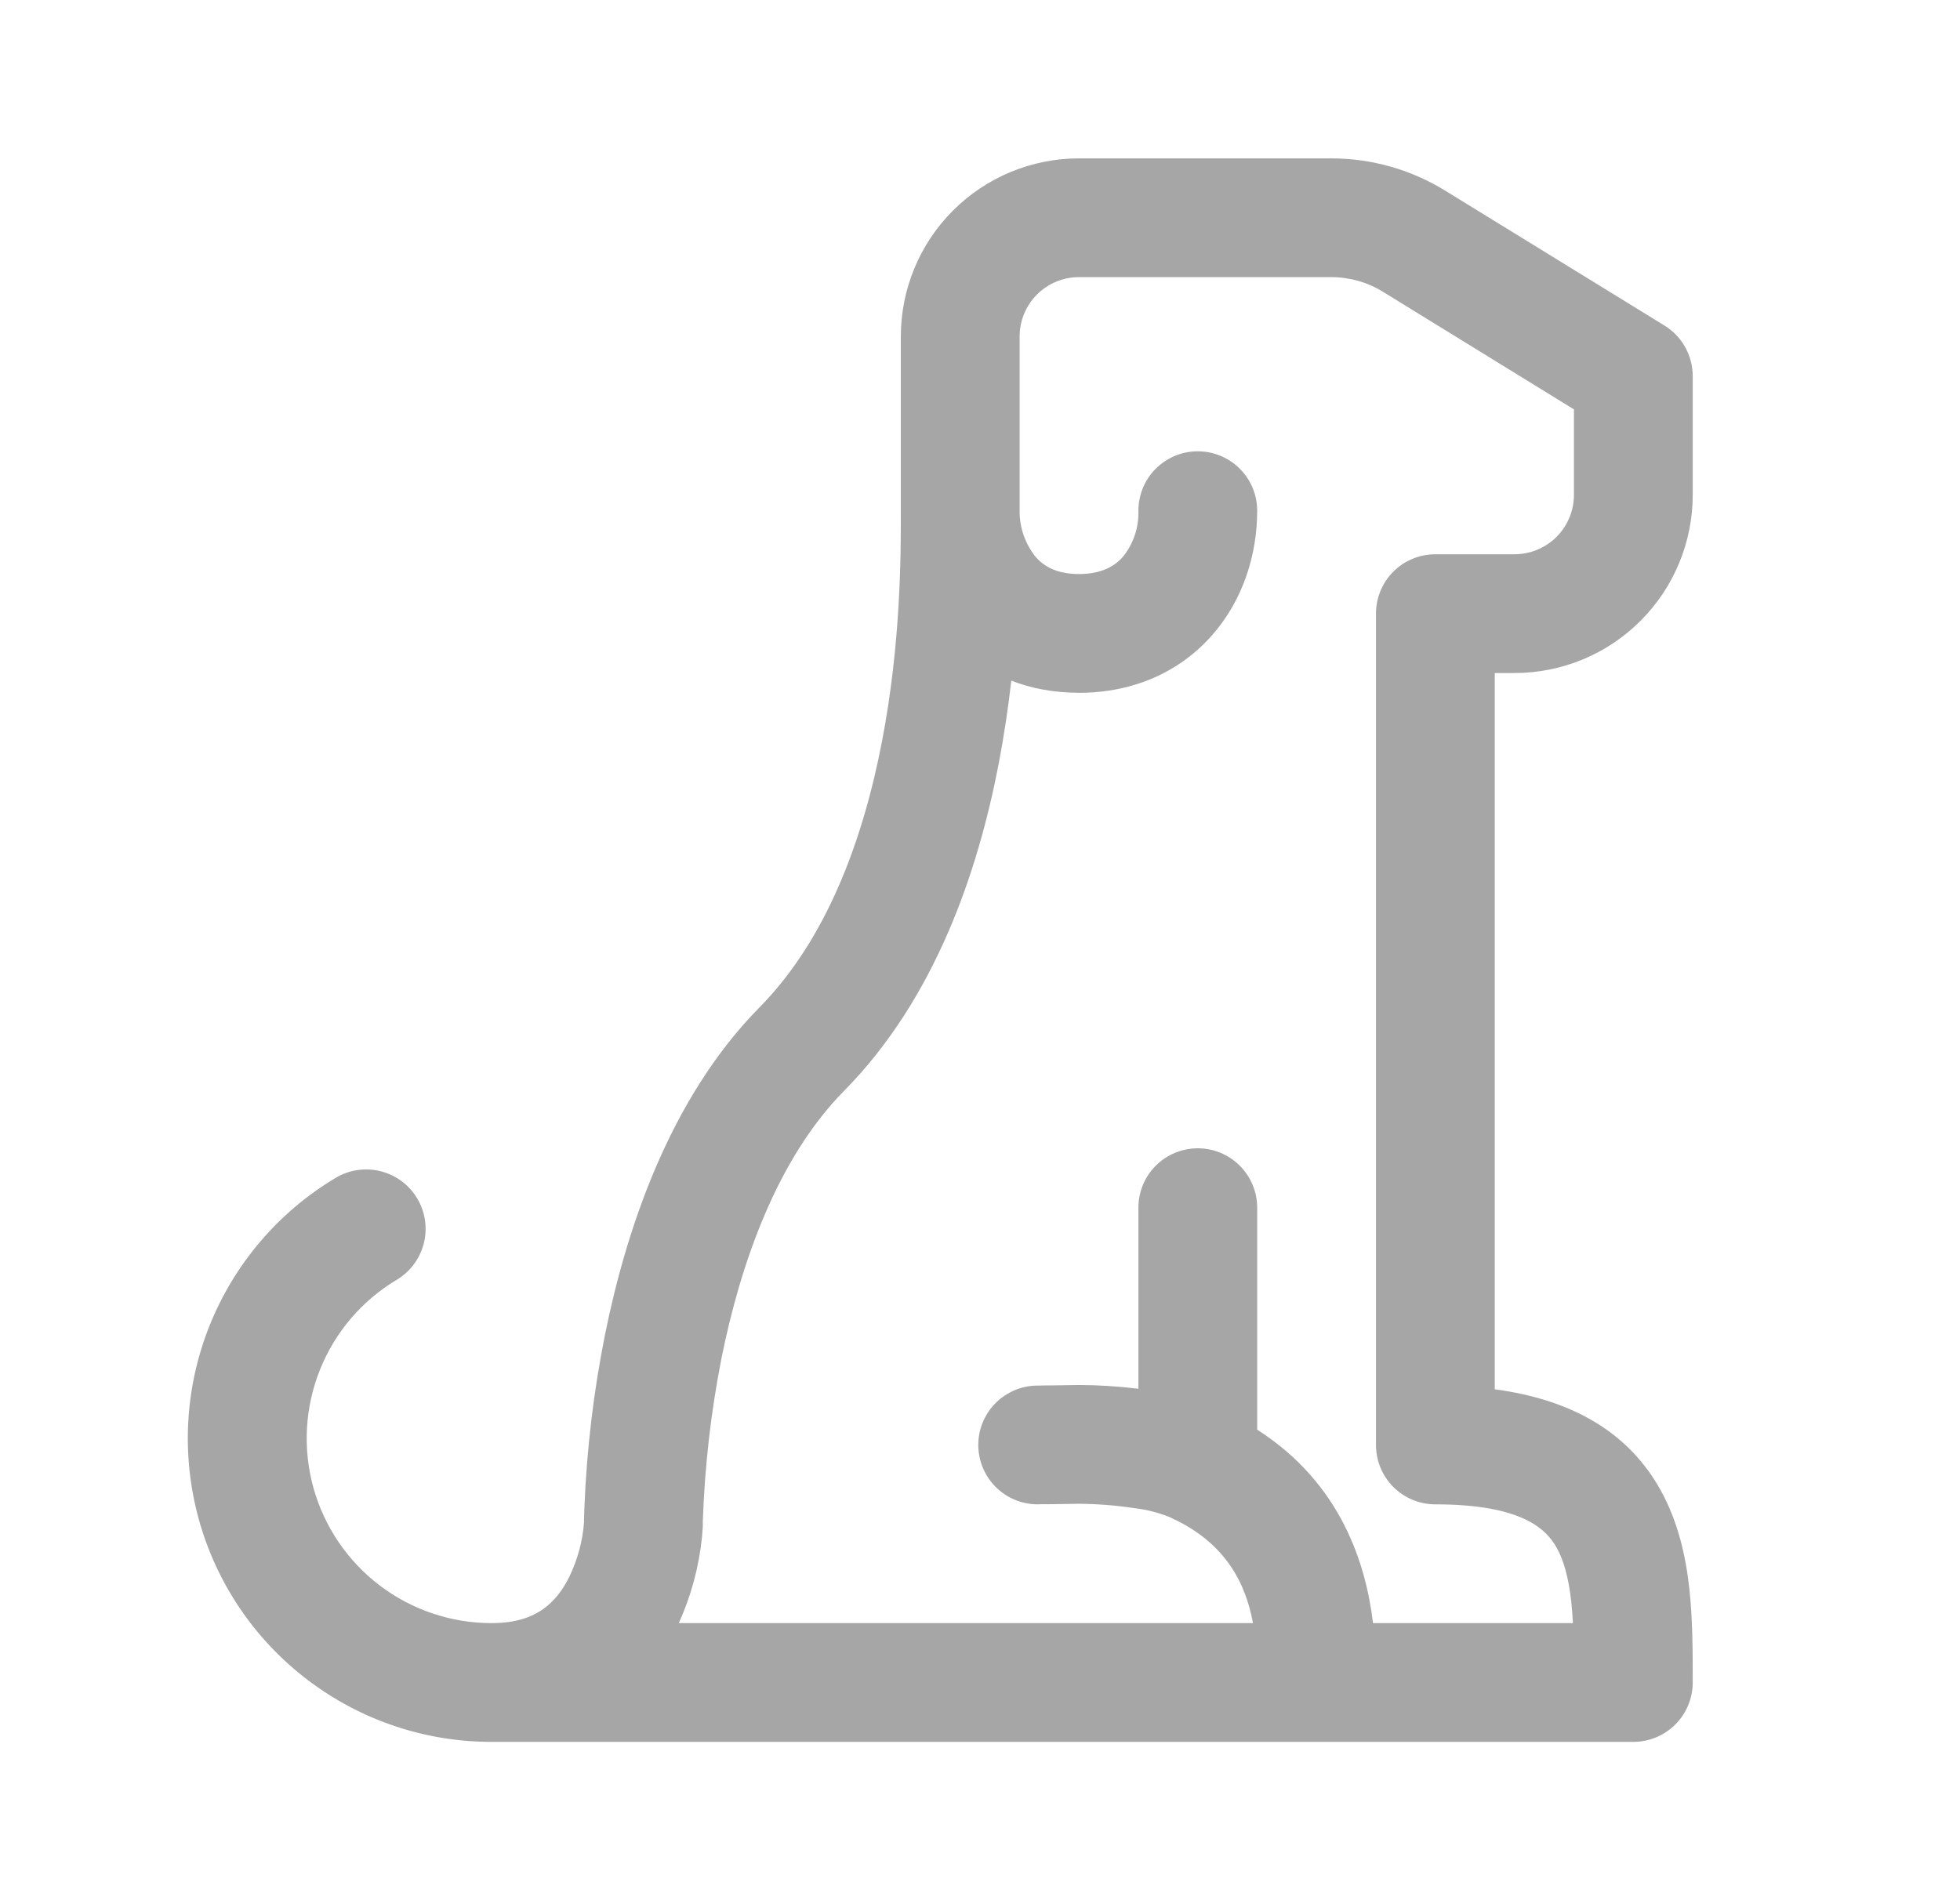 <svg xmlns="http://www.w3.org/2000/svg" width="33" height="32" viewBox="0 0 33 32" fill="none">
  <path d="M18.167 2.667H22.413C23.092 2.667 23.756 2.855 24.333 3.211L28.024 5.482C28.169 5.571 28.29 5.697 28.373 5.846C28.456 5.995 28.5 6.163 28.5 6.334V8.334C28.5 9.129 28.184 9.892 27.621 10.455C27.059 11.018 26.296 11.334 25.5 11.334H25.167V23.396C26.496 23.575 27.427 24.136 27.96 25.096C28.257 25.634 28.384 26.216 28.443 26.754C28.5 27.275 28.5 27.82 28.5 28.3V28.334C28.5 28.599 28.395 28.853 28.207 29.041C28.02 29.228 27.765 29.334 27.5 29.334H8.277C7.158 29.335 6.07 28.968 5.18 28.291C4.289 27.614 3.645 26.664 3.347 25.585C3.049 24.507 3.113 23.361 3.529 22.322C3.945 21.284 4.69 20.41 5.651 19.836C5.878 19.7 6.151 19.659 6.408 19.724C6.665 19.788 6.887 19.952 7.023 20.18C7.16 20.407 7.2 20.68 7.136 20.937C7.071 21.195 6.907 21.416 6.68 21.552C6.095 21.901 5.641 22.433 5.388 23.065C5.134 23.697 5.095 24.395 5.276 25.051C5.458 25.708 5.85 26.287 6.392 26.699C6.934 27.111 7.596 27.334 8.277 27.334C8.703 27.334 8.967 27.223 9.143 27.099C9.328 26.968 9.473 26.782 9.584 26.556C9.724 26.268 9.809 25.956 9.833 25.636V25.59L9.839 25.399C9.877 24.419 9.993 23.444 10.185 22.483C10.532 20.762 11.248 18.526 12.788 16.964C13.919 15.818 14.533 14.139 14.851 12.479C15.167 10.84 15.167 9.344 15.167 8.667V5.667C15.167 4.871 15.483 4.108 16.045 3.546C16.608 2.983 17.371 2.667 18.167 2.667ZM11.833 25.702V25.71L11.832 25.723L11.829 25.76L11.82 25.88C11.769 26.383 11.637 26.873 11.429 27.334H21.096C20.976 26.675 20.643 25.992 19.745 25.574L19.701 25.552C19.509 25.474 19.307 25.422 19.101 25.398C18.792 25.351 18.479 25.327 18.167 25.324L17.789 25.33L17.601 25.332H17.521C17.387 25.339 17.254 25.319 17.128 25.273C17.002 25.227 16.887 25.156 16.789 25.065C16.691 24.973 16.612 24.863 16.558 24.741C16.503 24.618 16.474 24.486 16.471 24.352C16.469 24.218 16.493 24.085 16.543 23.961C16.593 23.837 16.668 23.724 16.762 23.629C16.856 23.534 16.969 23.459 17.093 23.408C17.217 23.357 17.35 23.332 17.484 23.334L17.567 23.332L17.757 23.33L18.167 23.324C18.48 23.324 18.827 23.346 19.167 23.387V20.338C19.167 20.072 19.272 19.818 19.459 19.631C19.647 19.443 19.901 19.338 20.167 19.338C20.432 19.338 20.686 19.443 20.874 19.631C21.061 19.818 21.167 20.072 21.167 20.338V24.076C22.587 24.986 22.999 26.347 23.117 27.334H26.483C26.477 27.213 26.467 27.093 26.455 26.974C26.411 26.572 26.329 26.28 26.211 26.067C26.037 25.755 25.633 25.334 24.167 25.334C23.901 25.334 23.647 25.228 23.459 25.041C23.272 24.853 23.167 24.599 23.167 24.334V10.334C23.167 10.068 23.272 9.814 23.459 9.627C23.647 9.439 23.901 9.334 24.167 9.334H25.5C25.765 9.334 26.02 9.228 26.207 9.041C26.395 8.853 26.5 8.599 26.5 8.334V6.894L23.285 4.914C23.023 4.752 22.721 4.667 22.413 4.667H18.165C17.9 4.667 17.646 4.773 17.459 4.96C17.272 5.148 17.167 5.402 17.167 5.667V8.643C17.174 8.913 17.27 9.172 17.44 9.382C17.575 9.534 17.787 9.667 18.167 9.667C18.549 9.667 18.771 9.532 18.908 9.375C19.084 9.156 19.176 8.881 19.167 8.6C19.167 8.335 19.272 8.081 19.459 7.893C19.647 7.706 19.901 7.6 20.167 7.6C20.432 7.6 20.686 7.706 20.874 7.893C21.061 8.081 21.167 8.335 21.167 8.6C21.167 9.339 20.931 10.1 20.412 10.692C19.879 11.302 19.1 11.667 18.167 11.667C17.749 11.665 17.369 11.597 17.027 11.462C16.974 11.929 16.904 12.393 16.816 12.855C16.467 14.676 15.748 16.812 14.212 18.37C13.085 19.511 12.468 21.276 12.147 22.876C11.969 23.782 11.864 24.701 11.833 25.623V25.702Z" fill="#A6A6A6"/>
</svg>